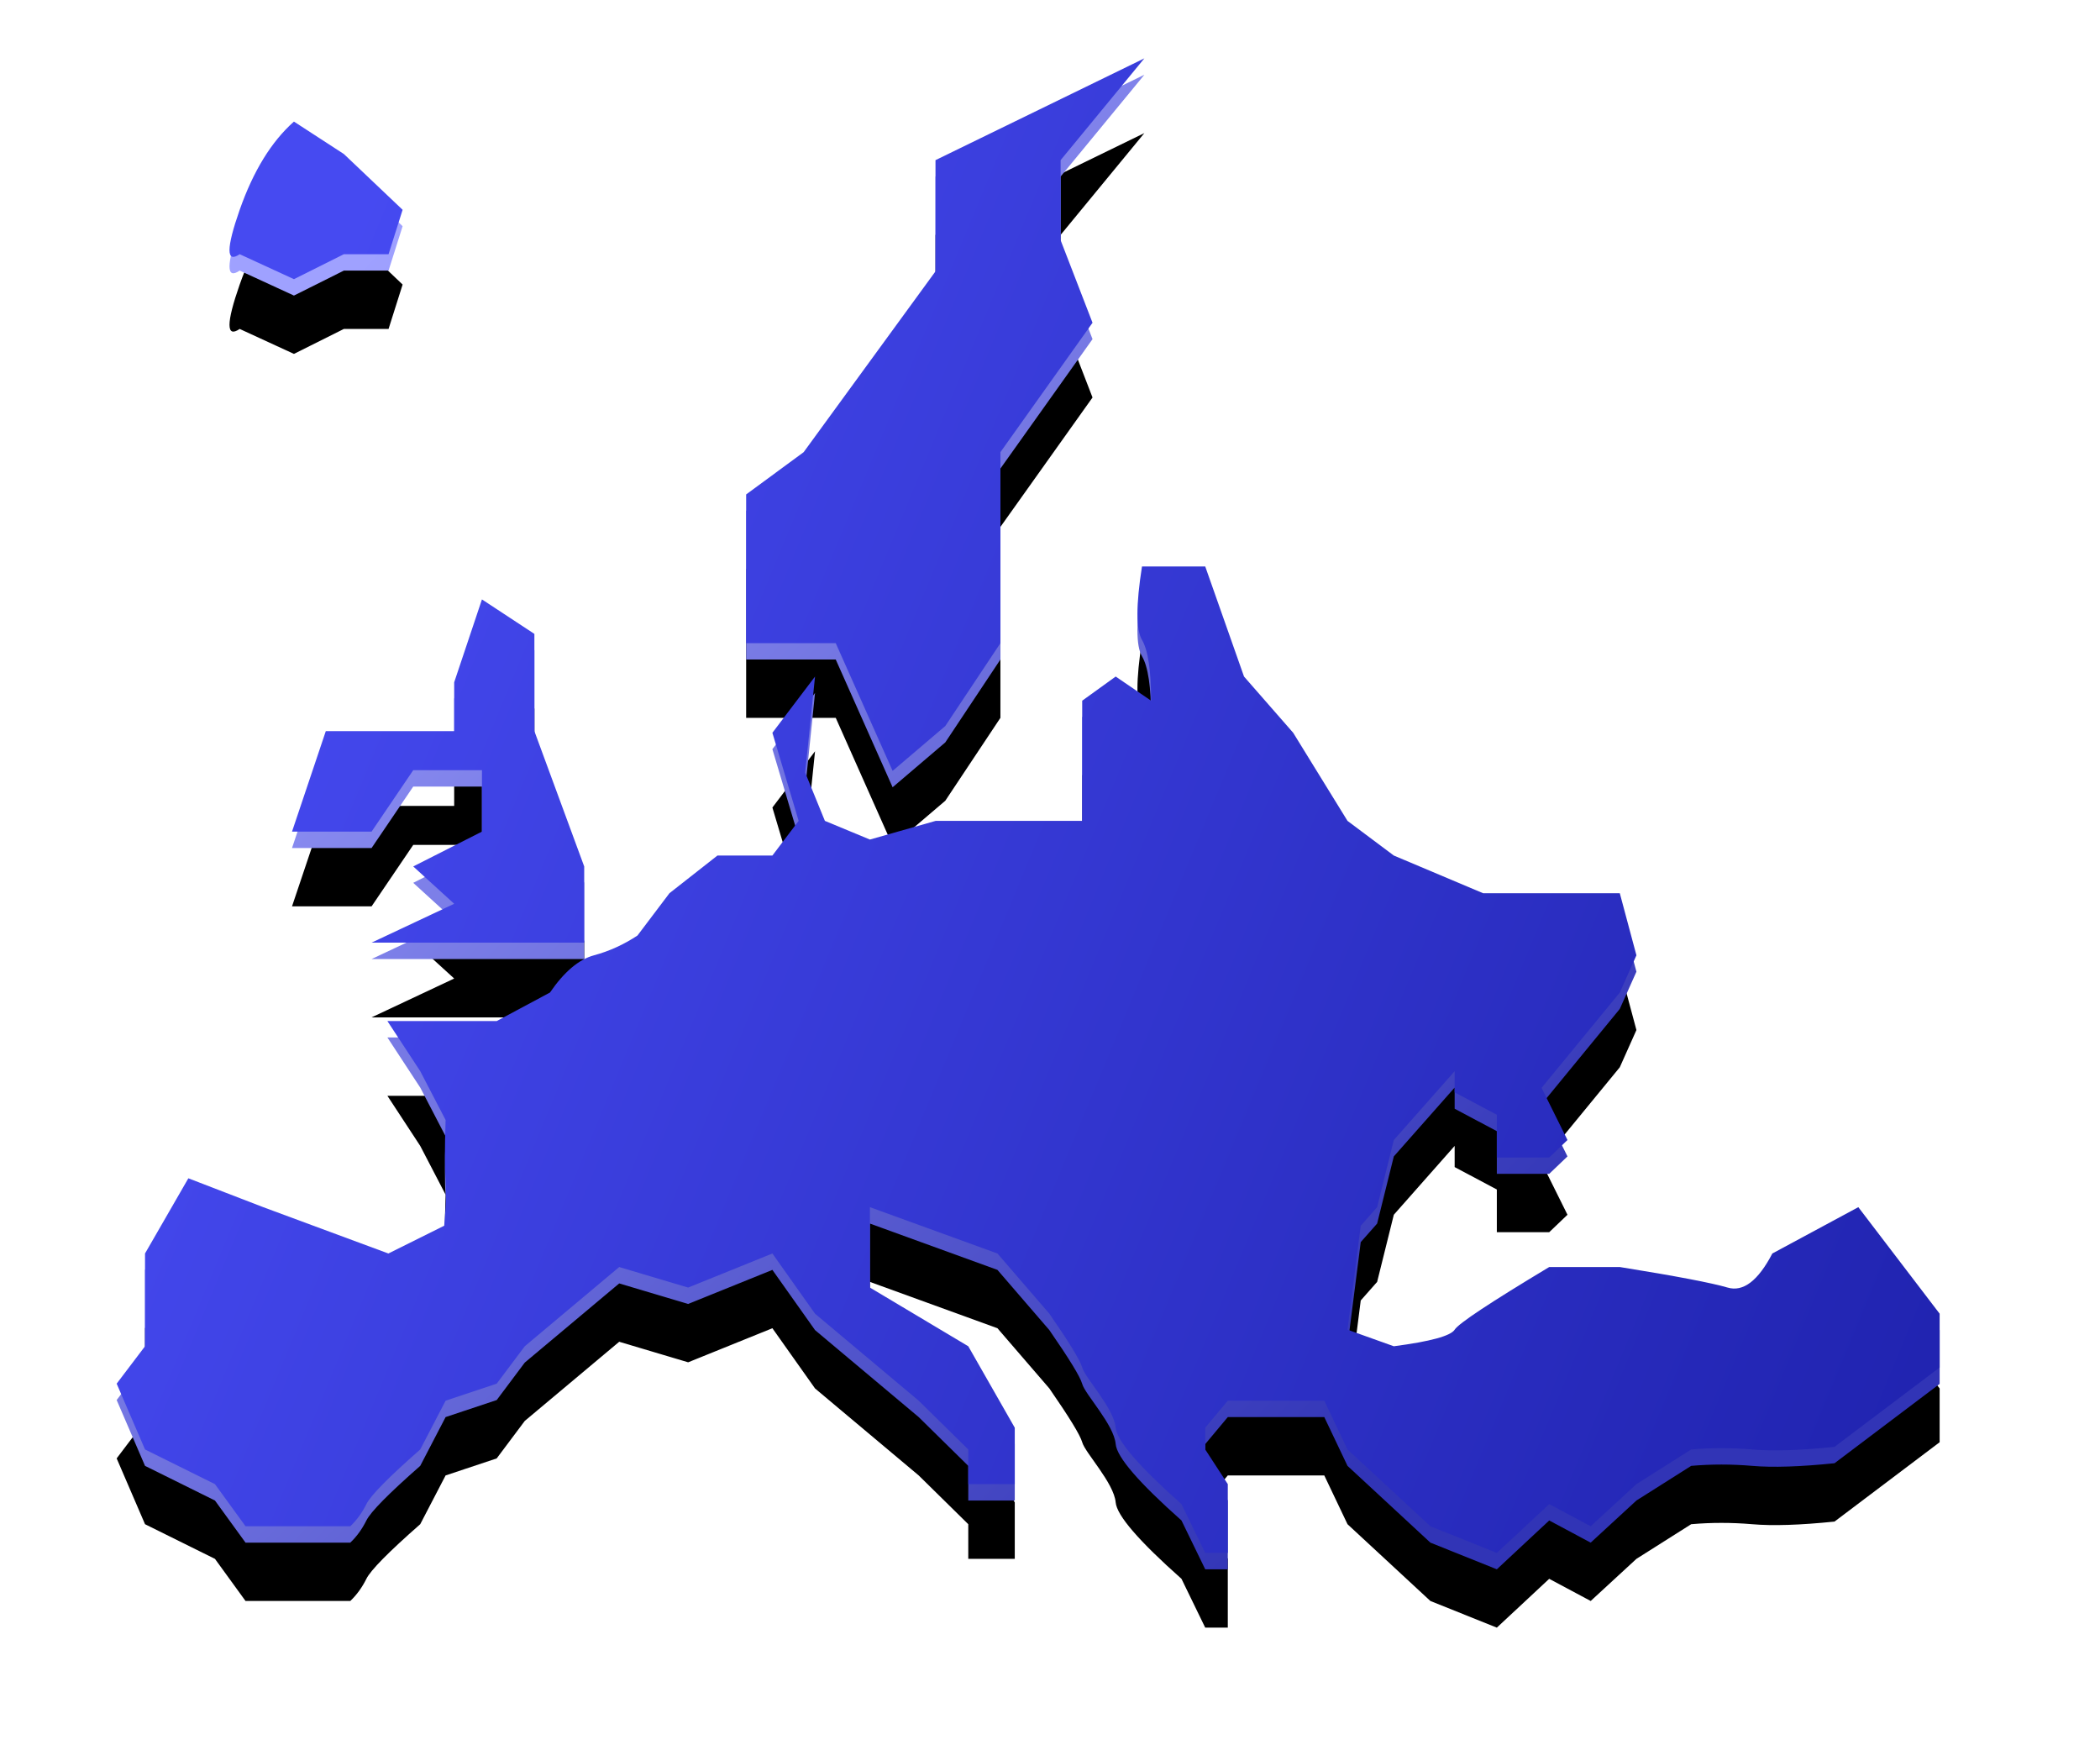 <?xml version="1.0" encoding="UTF-8"?>
<svg width="36px" height="30px" viewBox="0 0 36 30" version="1.1" xmlns="http://www.w3.org/2000/svg" xmlns:xlink="http://www.w3.org/1999/xlink">
    <title>深</title>
    <defs>
        <linearGradient x1="0%" y1="30.357%" x2="74.062%" y2="86.617%" id="linearGradient-1">
            <stop stop-color="#9FA1FF" offset="0%"></stop>
            <stop stop-color="#3134B6" offset="100%"></stop>
        </linearGradient>
        <path d="M18.661,8.99 L19.326,10.877 L20.169,11.841 L21.1,13.351 L21.894,13.945 L23.425,14.591 L25.768,14.591 L26.053,15.655 L25.768,16.293 L24.427,17.927 L24.871,18.821 L24.558,19.12 L23.66,19.12 L23.66,18.388 L22.937,18.004 L22.937,17.641 L21.894,18.821 L21.608,19.972 L21.327,20.29 L21.1,22.071 L21.894,22.355 C22.52,22.274 22.868,22.179 22.937,22.071 C23.005,21.964 23.546,21.606 24.558,20.998 L24.558,20.998 L25.768,20.998 C26.733,21.153 27.349,21.27 27.616,21.35 C27.883,21.429 28.139,21.234 28.383,20.766 L28.383,20.766 L29.857,19.972 L31.251,21.798 L31.251,22.72 L29.449,24.08 C28.861,24.14 28.39,24.156 28.037,24.125 C27.683,24.095 27.335,24.095 26.992,24.125 L26.992,24.125 L26.053,24.719 L25.269,25.441 L24.558,25.061 L23.66,25.898 L22.521,25.441 L21.1,24.125 L20.702,23.289 L19.048,23.289 L18.661,23.752 L18.661,24.125 L19.048,24.719 L19.048,25.898 L18.661,25.898 L18.254,25.061 C17.522,24.411 17.146,23.975 17.126,23.752 C17.097,23.418 16.603,22.903 16.552,22.72 C16.518,22.598 16.33,22.291 15.989,21.798 L15.989,21.798 L15.099,20.766 L12.913,19.972 L12.913,21.35 L14.599,22.355 L15.396,23.752 L15.396,24.719 L14.599,24.719 L14.599,24.125 L13.749,23.289 L11.972,21.798 L11.241,20.766 L9.797,21.35 L8.615,20.998 L6.996,22.355 L6.515,22.997 L5.639,23.289 L5.204,24.125 C4.662,24.601 4.354,24.913 4.281,25.061 C4.207,25.209 4.116,25.336 4.005,25.441 L4.005,25.441 L2.209,25.441 L1.685,24.719 L0.486,24.125 L6.03961325e-14,22.997 L0.486,22.355 L0.486,20.766 L1.229,19.477 L2.513,19.972 L4.658,20.766 L5.615,20.29 C5.647,19.935 5.655,19.664 5.639,19.477 C5.623,19.29 5.623,18.957 5.639,18.477 L5.639,18.477 L5.204,17.641 L4.641,16.782 L6.515,16.782 L7.428,16.293 C7.671,15.938 7.923,15.725 8.183,15.655 C8.443,15.585 8.692,15.472 8.928,15.316 L8.928,15.316 L9.476,14.591 L10.299,13.945 L11.241,13.945 L11.691,13.351 L11.241,11.841 L11.972,10.877 L11.803,12.523 L12.141,13.351 L12.913,13.671 L14.04,13.351 L16.552,13.351 L16.552,11.291 L17.126,10.877 L17.733,11.291 C17.733,10.773 17.681,10.425 17.577,10.249 C17.473,10.072 17.473,9.653 17.577,8.99 L17.577,8.99 L18.661,8.99 Z M6.262,9.555 L7.161,10.145 L7.161,11.813 L8.015,14.132 L8.015,15.438 L4.37,15.438 L5.786,14.772 L5.084,14.132 L6.262,13.535 L6.262,12.482 L5.084,12.482 L4.37,13.535 L3.006,13.535 L3.585,11.813 L5.786,11.813 L5.786,10.976 L6.262,9.555 Z M17.618,0.281 L16.182,2.026 L16.182,3.398 L16.729,4.813 L15.15,7.031 L15.15,10.304 L14.205,11.725 L13.302,12.494 L12.327,10.304 L10.791,10.304 L10.791,7.756 L11.777,7.031 L14.037,3.931 L14.037,2.026 L17.618,0.281 Z M3.039,1.365 L3.895,1.921 L4.902,2.877 L4.661,3.638 L3.895,3.638 L3.039,4.066 L2.109,3.638 C1.876,3.797 1.876,3.543 2.109,2.877 C2.343,2.211 2.653,1.707 3.039,1.365 Z" id="path-2"></path>
        <filter x="-11.2%" y="-9.8%" width="122.4%" height="127.3%" filterUnits="objectBoundingBox" id="filter-3">
            <feOffset dx="0" dy="1" in="SourceAlpha" result="shadowOffsetOuter1"></feOffset>
            <feGaussianBlur stdDeviation="1" in="shadowOffsetOuter1" result="shadowBlurOuter1"></feGaussianBlur>
            <feColorMatrix values="0 0 0 0 0   0 0 0 0 0   0 0 0 0 0  0 0 0 0.5 0" type="matrix" in="shadowBlurOuter1"></feColorMatrix>
        </filter>
        <linearGradient x1="0%" y1="50%" x2="100%" y2="83.598%" id="linearGradient-4">
            <stop stop-color="#464AF1" offset="0%"></stop>
            <stop stop-color="#2124B1" offset="100%"></stop>
        </linearGradient>
    </defs>
    <g id="数据大屏素材" stroke="none" stroke-width="1" fill="none" fill-rule="evenodd">
        <g id="素材" transform="translate(-118, -37)">
            <g id="深" transform="translate(120, 38)">
                <g id="Combined-Shape">
                    <use fill="black" fill-opacity="1" filter="url(#filter-3)" xlink:href="#path-2"></use>
                    <use fill="url(#linearGradient-1)" fill-rule="evenodd" xlink:href="#path-2"></use>
                </g>
                <path d="M18.661,8.709 L19.326,10.596 L20.169,11.56 L21.1,13.07 L21.894,13.664 L23.425,14.31 L25.768,14.31 L26.053,15.374 L25.768,16.012 L24.427,17.646 L24.871,18.54 L24.558,18.84 L23.66,18.84 L23.66,18.107 L22.937,17.723 L22.937,17.36 L21.894,18.54 L21.608,19.691 L21.327,20.009 L21.1,21.791 L21.894,22.075 C22.52,21.993 22.868,21.898 22.937,21.791 C23.005,21.683 23.546,21.325 24.558,20.717 L24.558,20.717 L25.768,20.717 C26.733,20.872 27.349,20.99 27.616,21.069 C27.883,21.148 28.139,20.953 28.383,20.485 L28.383,20.485 L29.857,19.691 L31.251,21.517 L31.251,22.439 L29.449,23.799 C28.861,23.86 28.39,23.875 28.037,23.844 C27.683,23.814 27.335,23.814 26.992,23.844 L26.992,23.844 L26.053,24.438 L25.269,25.16 L24.558,24.781 L23.66,25.617 L22.521,25.16 L21.1,23.844 L20.702,23.008 L19.048,23.008 L18.661,23.471 L18.661,23.844 L19.048,24.438 L19.048,25.617 L18.661,25.617 L18.254,24.781 C17.522,24.13 17.146,23.694 17.126,23.471 C17.097,23.137 16.603,22.622 16.552,22.439 C16.518,22.317 16.33,22.01 15.989,21.517 L15.989,21.517 L15.099,20.485 L12.913,19.691 L12.913,21.069 L14.599,22.075 L15.396,23.471 L15.396,24.438 L14.599,24.438 L14.599,23.844 L13.749,23.008 L11.972,21.517 L11.241,20.485 L9.797,21.069 L8.615,20.717 L6.996,22.075 L6.515,22.716 L5.639,23.008 L5.204,23.844 C4.662,24.32 4.354,24.632 4.281,24.781 C4.207,24.929 4.116,25.055 4.005,25.16 L4.005,25.16 L2.209,25.16 L1.685,24.438 L0.486,23.844 L6.03961325e-14,22.716 L0.486,22.075 L0.486,20.485 L1.229,19.196 L2.513,19.691 L4.658,20.485 L5.615,20.009 C5.647,19.654 5.655,19.383 5.639,19.196 C5.623,19.009 5.623,18.676 5.639,18.197 L5.639,18.197 L5.204,17.36 L4.641,16.501 L6.515,16.501 L7.428,16.012 C7.671,15.657 7.923,15.444 8.183,15.374 C8.443,15.304 8.692,15.191 8.928,15.035 L8.928,15.035 L9.476,14.31 L10.299,13.664 L11.241,13.664 L11.691,13.07 L11.241,11.56 L11.972,10.596 L11.803,12.242 L12.141,13.07 L12.913,13.39 L14.04,13.07 L16.552,13.07 L16.552,11.01 L17.126,10.596 L17.733,11.01 C17.733,10.492 17.681,10.145 17.577,9.968 C17.473,9.791 17.473,9.372 17.577,8.709 L17.577,8.709 L18.661,8.709 Z M6.262,9.274 L7.161,9.865 L7.161,11.532 L8.015,13.851 L8.015,15.157 L4.37,15.157 L5.786,14.491 L5.084,13.851 L6.262,13.254 L6.262,12.201 L5.084,12.201 L4.37,13.254 L3.006,13.254 L3.585,11.532 L5.786,11.532 L5.786,10.695 L6.262,9.274 Z M17.618,-9.41469125e-14 L16.182,1.745 L16.182,3.117 L16.729,4.532 L15.15,6.75 L15.15,10.024 L14.205,11.444 L13.302,12.213 L12.327,10.024 L10.791,10.024 L10.791,7.475 L11.777,6.75 L14.037,3.651 L14.037,1.745 L17.618,-9.41469125e-14 Z M3.039,1.084 L3.895,1.64 L4.902,2.596 L4.661,3.357 L3.895,3.357 L3.039,3.785 L2.109,3.357 C1.876,3.516 1.876,3.262 2.109,2.596 C2.343,1.93 2.653,1.426 3.039,1.084 Z" id="Combined-Shape" fill="url(#linearGradient-4)"></path>
            </g>
        </g>
    </g>
</svg>